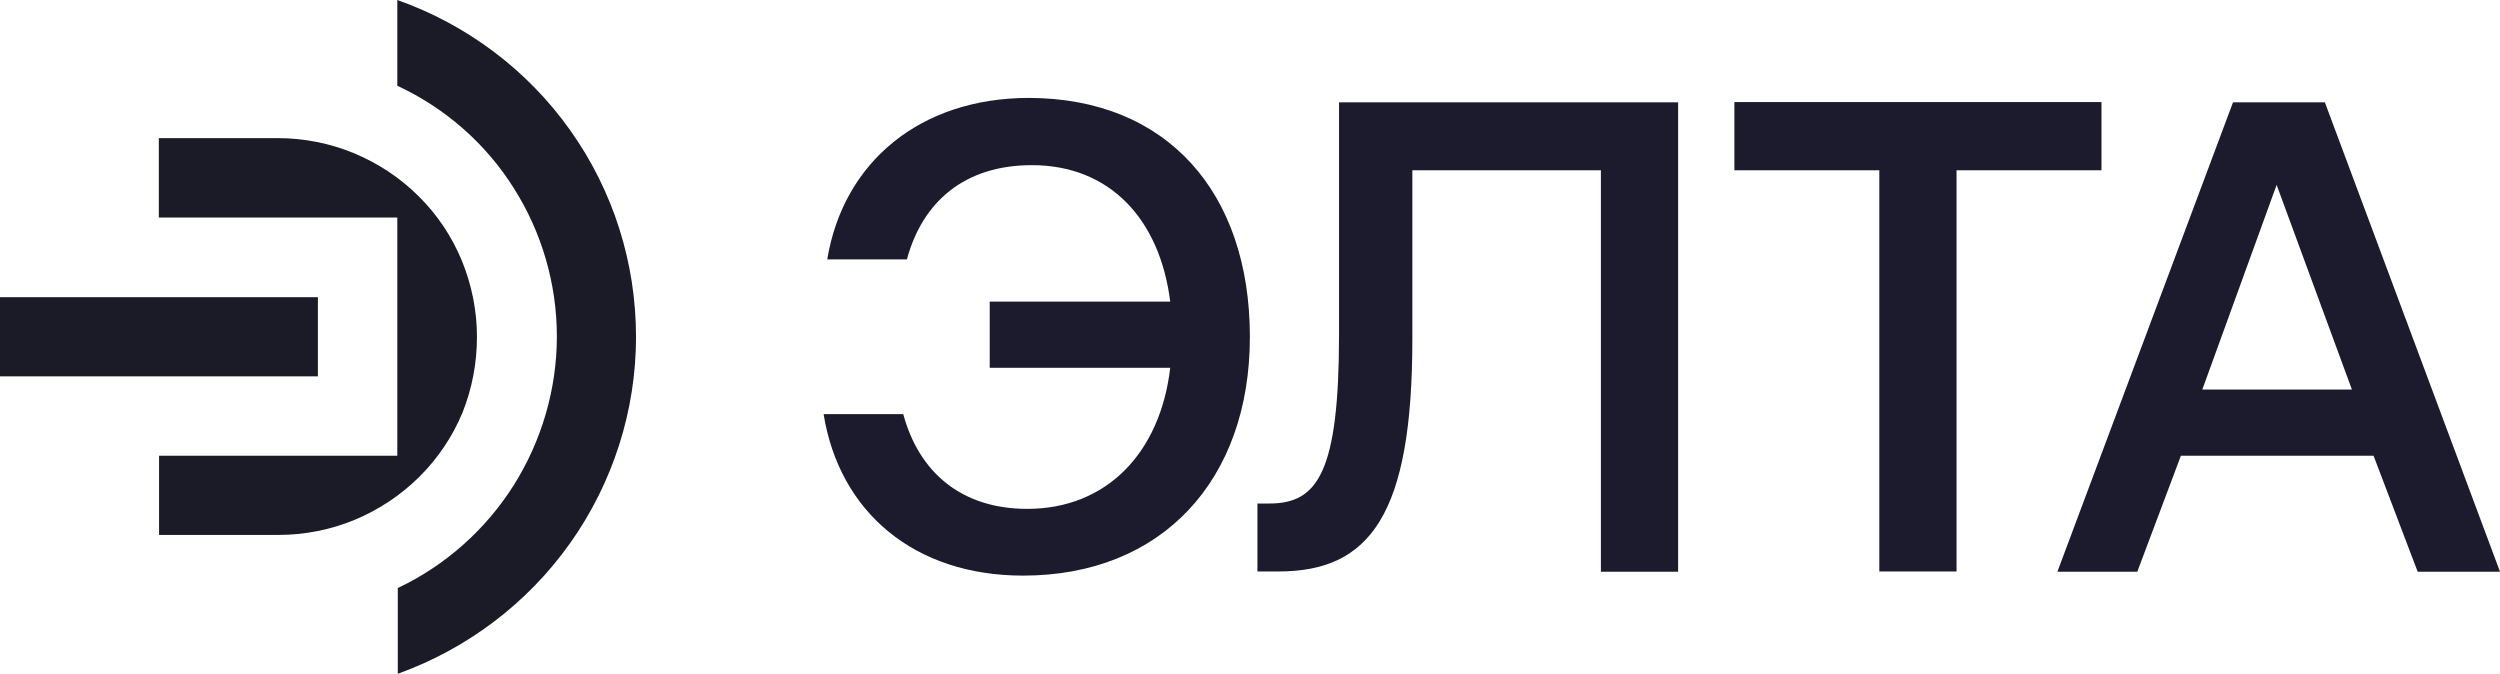 <?xml version="1.0" encoding="utf-8"?>
<!-- Generator: Adobe Illustrator 22.0.0, SVG Export Plug-In . SVG Version: 6.00 Build 0)  -->
<svg version="1.1" id="Layer_1" xmlns="http://www.w3.org/2000/svg" xmlns:xlink="http://www.w3.org/1999/xlink" x="0px" y="0px"
	 viewBox="0 0 1026.3 276.6" style="enable-background:new 0 0 1026.3 276.6;" xml:space="preserve">
<style type="text/css">
	.st0{fill:#1B1B2D;}
	.st1{fill:#1B1B27;}
</style>
<g>
	<g>
		<path class="st0" d="M513.1,138.3c0,58.7-36,98-93.1,98c-44.7,0-75.4-26.1-81.9-66.3h32.7c6.4,23.7,23.7,38.9,50.9,38.9
			c32.5,0,54.6-22.9,58.7-57.9h-74.1v-27.2h74.1c-4.3-34-24.9-56-56.8-56c-27.6,0-44.9,15-51.3,38.7h-32.7
			c6.6-40.1,38.3-66.3,82.8-66.3C479.1,40.3,513.1,79,513.1,138.3z"/>
		<path class="st0" d="M516.2,234.7v-28h4.9c19.8,0,28.6-12.6,28.6-69.6V42h139.2v192.7h-31.7V69.9h-77.4v69.4
			c0,71.9-17.3,95.3-55,95.3h-8.6V234.7z"/>
		<path class="st0" d="M712.2,41.9h150.5v28h-59.5v164.7h-31.7V69.9H712v-28H712.2z"/>
		<path class="st0" d="M844.6,234.7L916.7,42h37.7l71.9,192.7h-33.8l-18.1-47.6h-79.1l-17.9,47.6H844.6z M904.1,159.9h61.4l-30.9-84
			L904.1,159.9z"/>
	</g>
	<g>
		<path class="st1" d="M261.1,138.3c0,30.3-9.5,59.9-27,84.6s-42.2,43.4-70.8,53.7v-35.2c19.6-9.3,36-23.9,47.6-42.2
			c11.5-18.3,17.7-39.5,17.7-61.1s-6.2-42.8-17.7-60.9c-11.5-18.3-28.2-32.9-47.8-42V0c28.6,10.1,53.5,28.8,71,53.5
			C251.8,78.4,261.1,108,261.1,138.3z"/>
		<rect y="122" class="st1" width="130.5" height="32.5"/>
		<path class="st1" d="M195.8,138.3c0-10.7-2.1-21.2-6.2-31.3c-4.1-9.9-10.1-18.9-17.7-26.4c-7.6-7.6-16.7-13.6-26.6-17.7
			c-9.9-4.1-20.6-6.2-31.3-6.2H65.2v32.6h97.9v97.8H65.3v32.5h49c10.7,0,21.4-2.1,31.3-6.2c9.9-4.1,18.9-10.1,26.6-17.7
			c7.6-7.6,13.6-16.5,17.7-26.4C193.8,159.5,195.8,149,195.8,138.3z"/>
	</g>
</g>
</svg>
